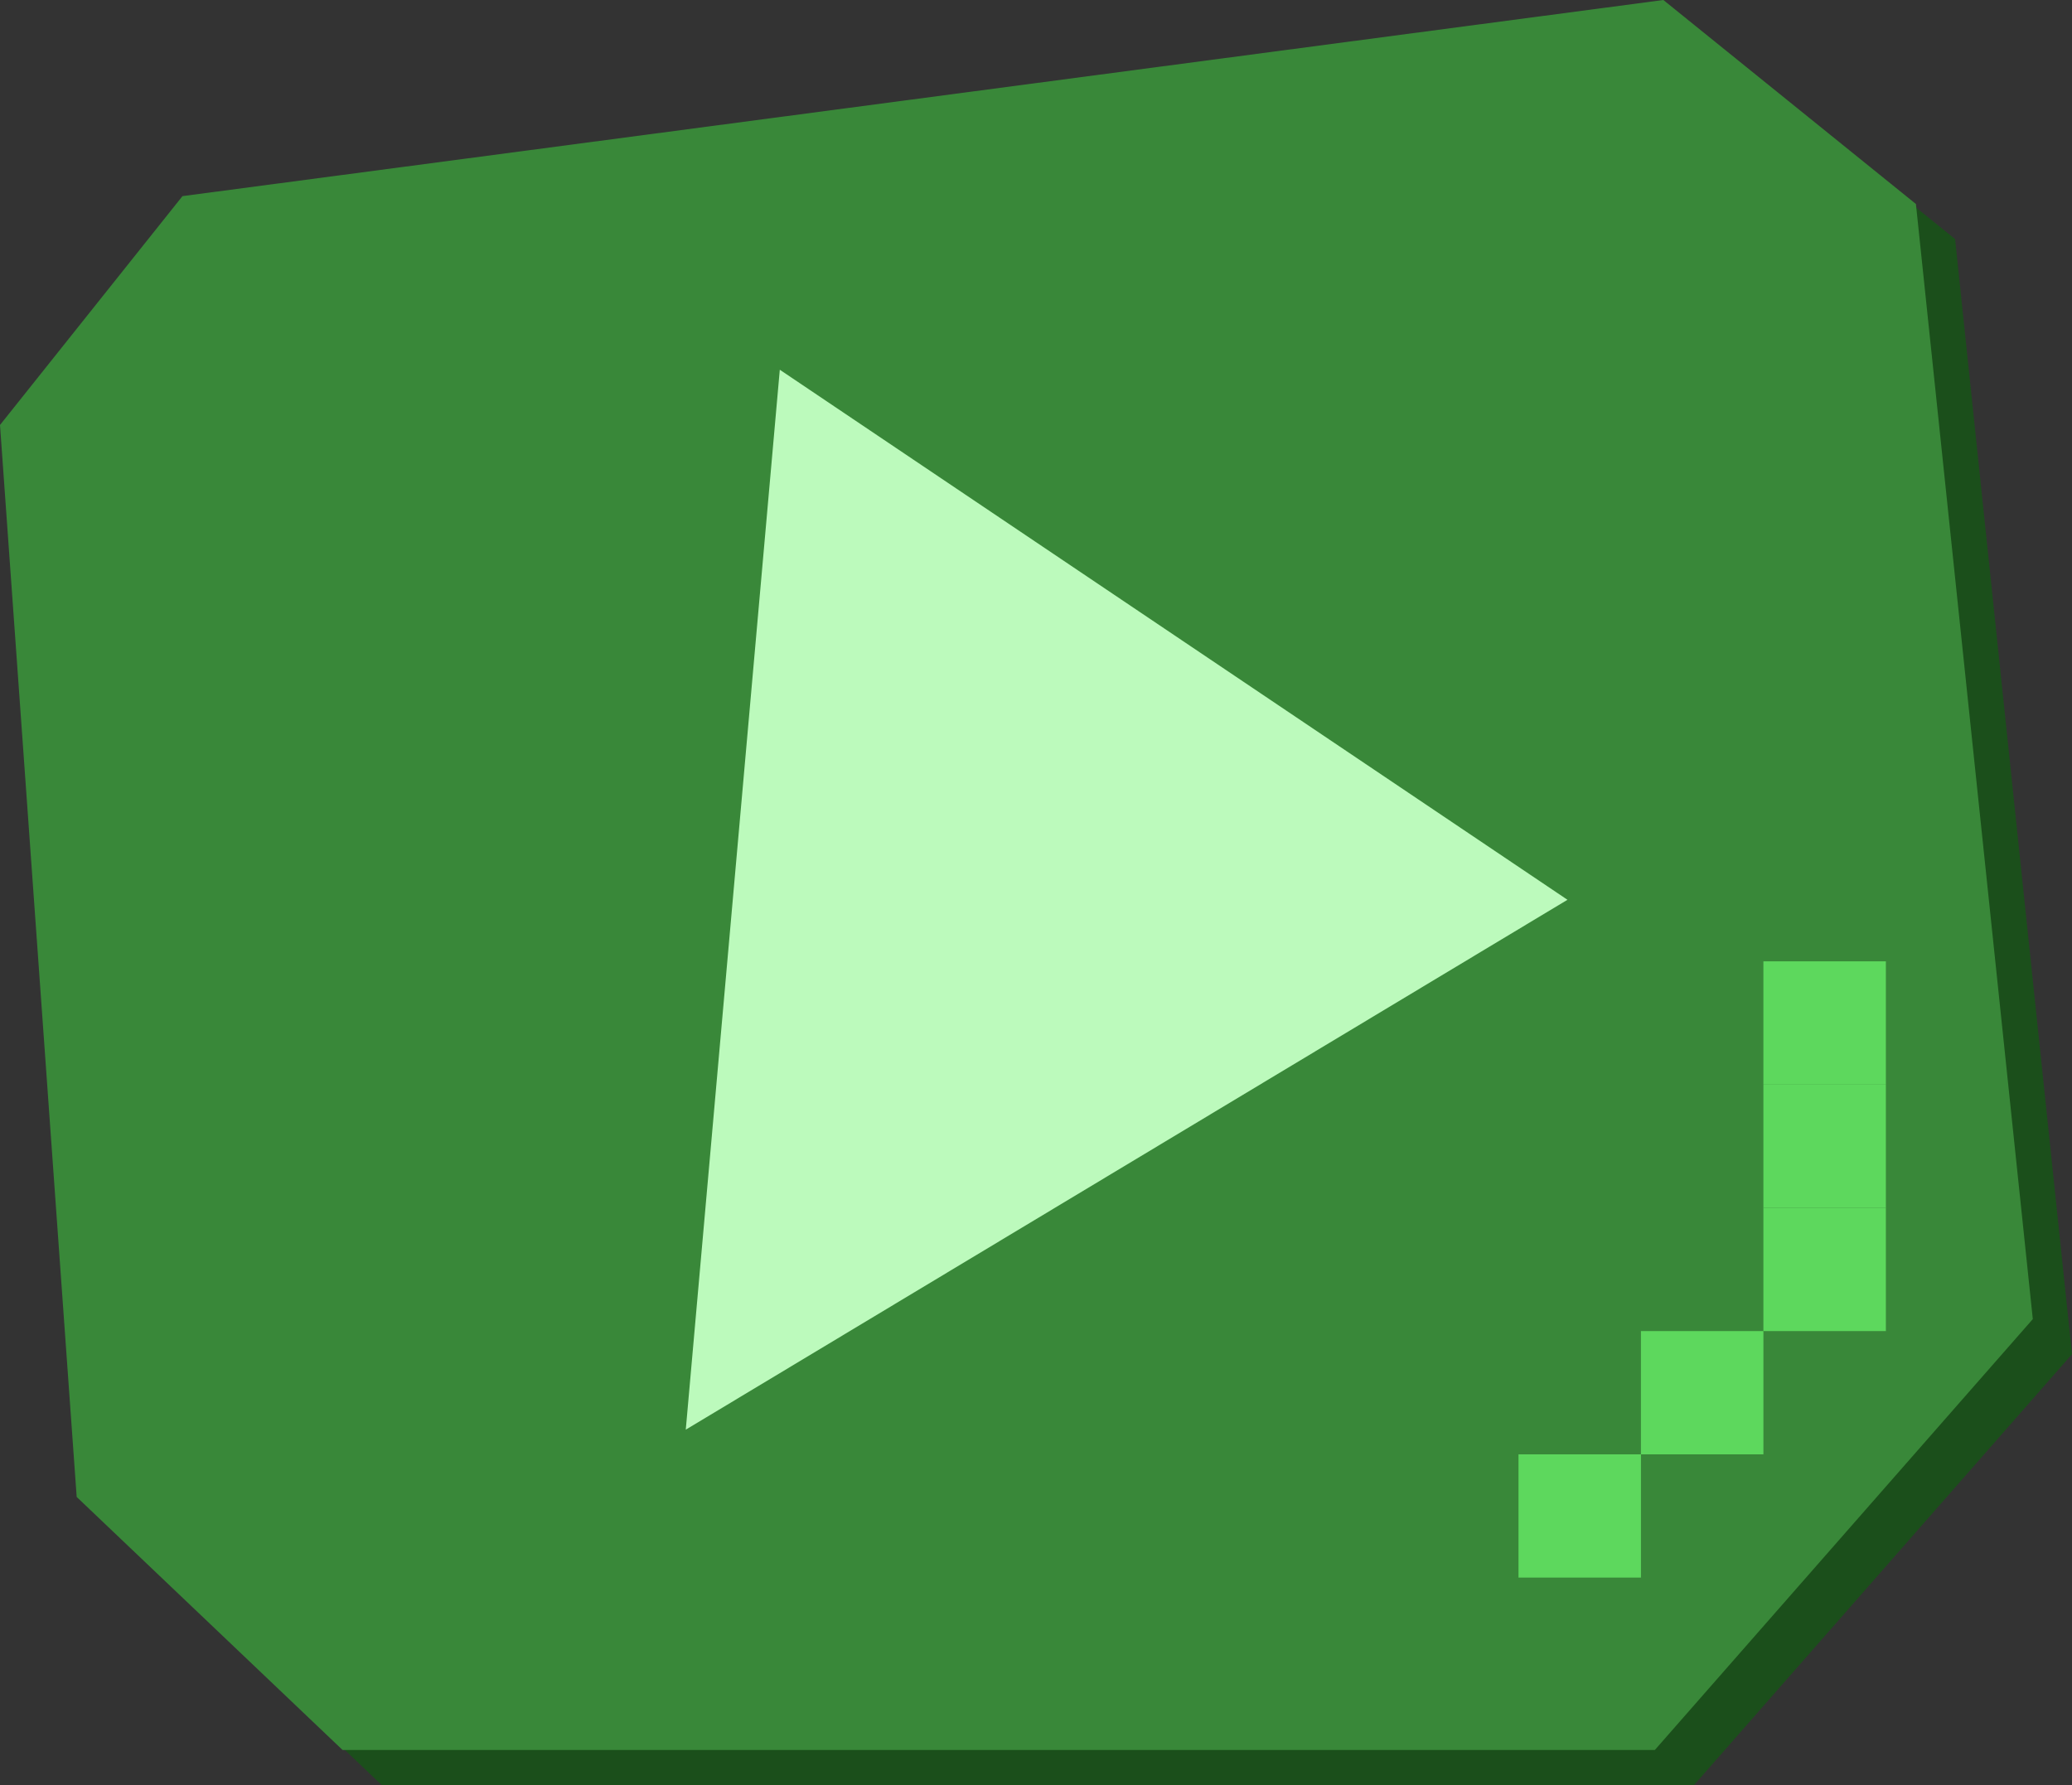 <svg width="94" height="81" viewBox="0 0 94 81" fill="none" xmlns="http://www.w3.org/2000/svg">
<rect x="0" y="0" width="94" height="81" fill="#333333" stroke="none"/>
<path d="M76.853 80.994H17.319C12.676 76.576 9.9 73.931 5.257 69.513L1.778 20.875C4.971 16.866 6.857 14.501 10.056 10.491L77.239 1.592C81.732 5.219 84.203 7.214 88.697 10.848L94 61.443C87.147 69.258 83.699 73.185 76.847 81L76.853 80.994Z" fill="#1B4F1B"/>
<path d="M75.075 79.401H15.541C10.898 74.984 8.122 72.338 3.479 67.921L0 19.283C3.193 15.273 5.079 12.909 8.278 8.899L75.461 0C79.955 3.627 82.425 5.622 86.919 9.256L92.222 59.851C85.37 67.666 81.921 71.593 75.069 79.408L75.075 79.401Z" fill="#398839"/>
<path d="M35.377 16.776L71.111 40.826L31.111 64.868L35.377 16.776Z" fill="#BCFABC"/>
<rect x="68.889" y="65.987" width="5.556" height="5.592" fill="#5DD85D"/>
<rect x="80" y="54.803" width="5.556" height="5.592" fill="#5DD85D"/>
<rect x="80" y="49.211" width="5.556" height="5.592" fill="#5DD85D"/>
<rect x="80" y="43.618" width="5.556" height="5.592" fill="#5DD85D"/>
<rect x="74.444" y="60.395" width="5.556" height="5.592" fill="#5DD85D"/>
</svg>
